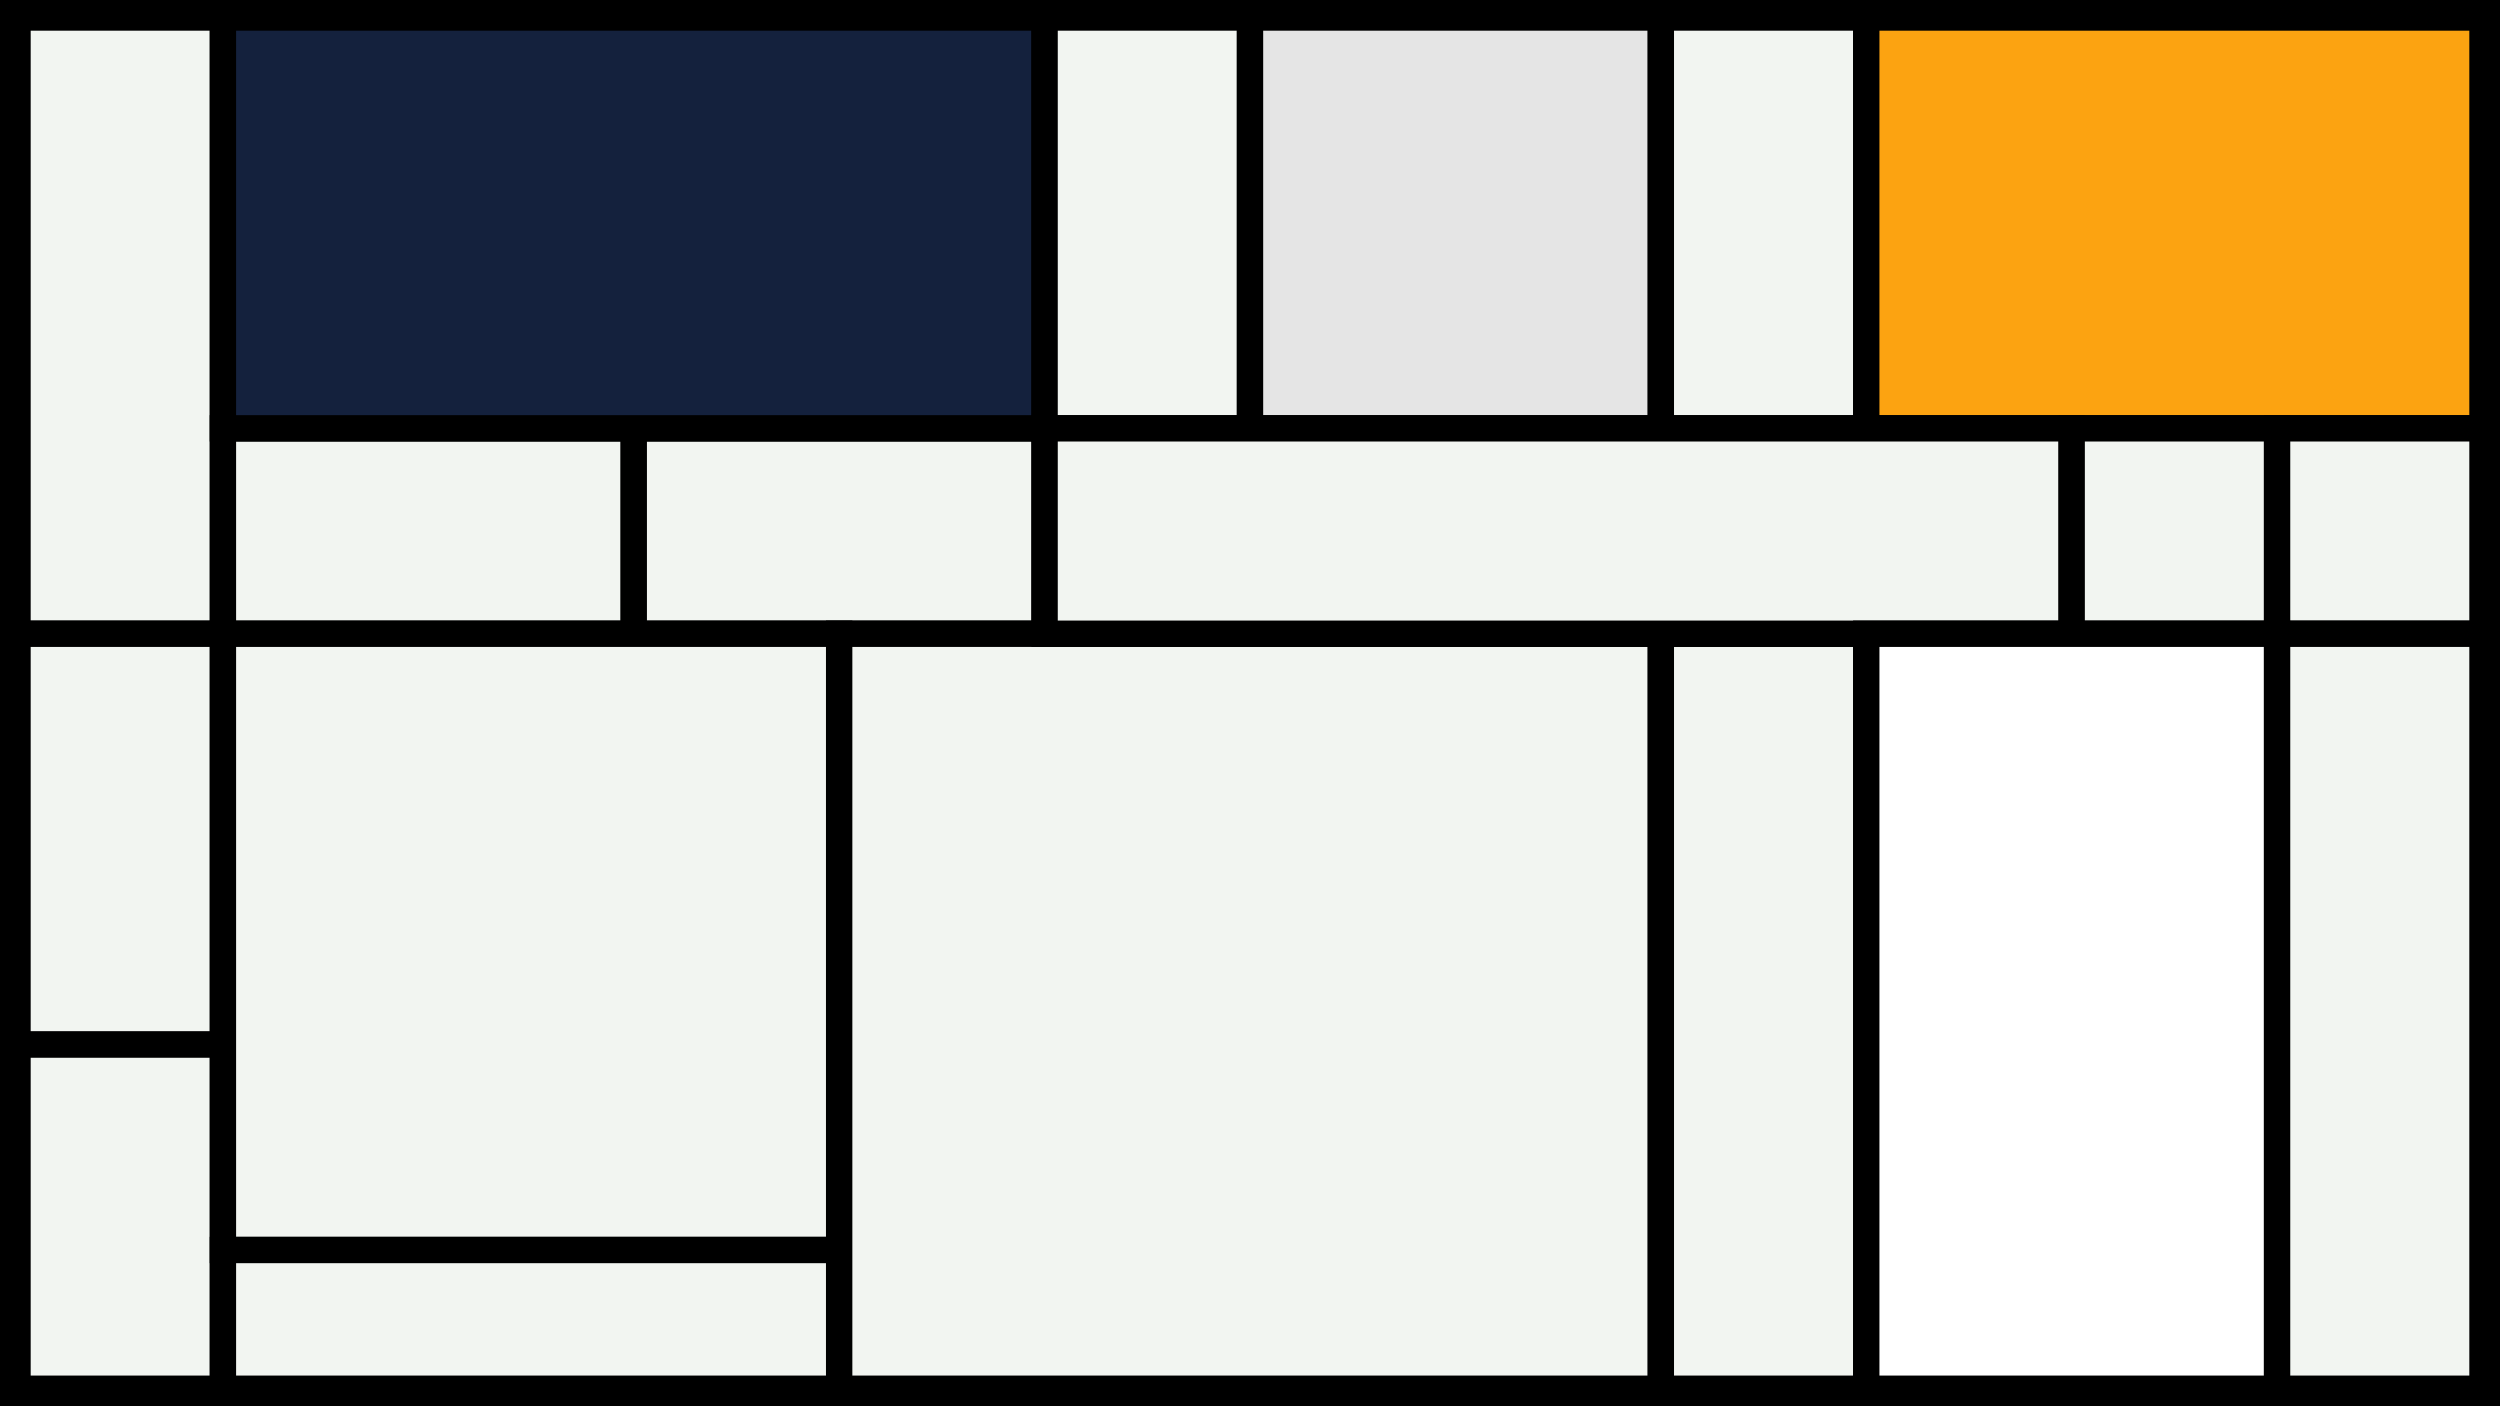 <svg width="1200" height="675" viewBox="-500 -500 1200 675" xmlns="http://www.w3.org/2000/svg"><style>.monpath{stroke-width: 12.656; stroke: #000}</style><path d="M-500-500h1200v675h-1200z" fill="#000"/><path d="M-491.6-491.6h98.6v295.8h-98.6z" class="monpath" fill="#F2F5F1"/><path d="M-393-294.4h197.2v98.6h-197.2z" class="monpath" fill="#F2F5F1"/><path d="M-491.6-195.8h98.6v197.2h-98.6z" class="monpath" fill="#F2F5F1"/><path d="M-491.6 1.4h98.6v165.2h-98.6z" class="monpath" fill="#F2F5F1"/><path d="M-195.8-294.4h197.2v98.6h-197.2z" class="monpath" fill="#F2F5F1"/><path d="M-393-491.6h394.4v197.2h-394.4z" class="monpath" fill="#14213d"/><path d="M-393-195.8h295.8v295.8h-295.8z" class="monpath" fill="#F2F5F1"/><path d="M-393 100h295.8v66.6h-295.8z" class="monpath" fill="#F2F5F1"/><path d="M1.4-491.6h98.6v197.2h-98.6z" class="monpath" fill="#F2F5F1"/><path d="M100-491.6h197.2v197.2h-197.2z" class="monpath" fill="#e5e5e5"/><path d="M-97.2-195.8h394.4v362.4h-394.4z" class="monpath" fill="#F2F5F1"/><path d="M297.2-195.8h98.6v362.4h-98.6z" class="monpath" fill="#F2F5F1"/><path d="M297.2-491.6h98.6v197.2h-98.6z" class="monpath" fill="#F2F5F1"/><path d="M395.8-491.6h295.8v197.2h-295.8z" class="monpath" fill="#fca311"/><path d="M1.4-294.4h493v98.6h-493z" class="monpath" fill="#F2F5F1"/><path d="M494.4-294.4h98.6v98.6h-98.6z" class="monpath" fill="#F2F5F1"/><path d="M593-294.4h98.6v98.6h-98.6z" class="monpath" fill="#F2F5F1"/><path d="M395.8-195.8h197.2v362.4h-197.2z" class="monpath" fill="#ffffff"/><path d="M593-195.8h98.6v362.4h-98.6z" class="monpath" fill="#F2F5F1"/></svg>